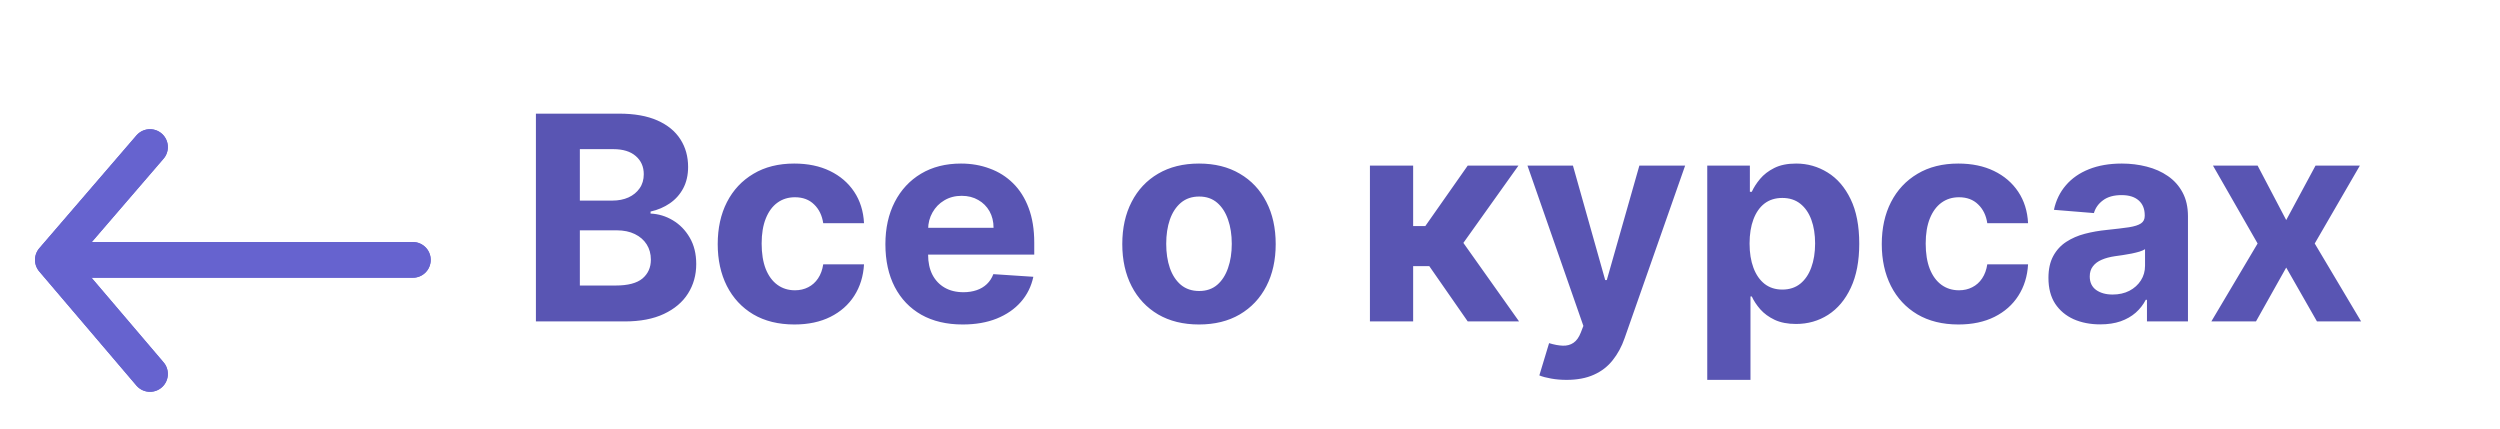 <svg width="140" height="24" viewBox="0 0 140 24" fill="none" xmlns="http://www.w3.org/2000/svg">
<g clip-path="url(#clip0_1287_7062)">
<path d="M30.011 18V6.364H34.67C35.526 6.364 36.24 6.491 36.812 6.744C37.385 6.998 37.814 7.35 38.102 7.801C38.39 8.248 38.534 8.763 38.534 9.347C38.534 9.801 38.443 10.201 38.261 10.546C38.08 10.886 37.83 11.167 37.511 11.386C37.197 11.602 36.837 11.756 36.432 11.847V11.96C36.875 11.979 37.29 12.104 37.676 12.335C38.066 12.566 38.383 12.89 38.625 13.307C38.867 13.72 38.989 14.212 38.989 14.784C38.989 15.402 38.835 15.953 38.528 16.438C38.225 16.919 37.776 17.299 37.182 17.579C36.587 17.86 35.854 18 34.983 18H30.011ZM32.472 15.989H34.477C35.163 15.989 35.663 15.858 35.977 15.597C36.292 15.331 36.449 14.979 36.449 14.54C36.449 14.218 36.371 13.934 36.216 13.688C36.061 13.441 35.839 13.248 35.551 13.108C35.267 12.968 34.928 12.898 34.534 12.898H32.472V15.989ZM32.472 11.233H34.295C34.633 11.233 34.932 11.174 35.193 11.057C35.458 10.936 35.667 10.765 35.818 10.546C35.974 10.326 36.051 10.062 36.051 9.756C36.051 9.335 35.901 8.996 35.602 8.739C35.307 8.481 34.886 8.352 34.341 8.352H32.472V11.233ZM44.487 18.171C43.593 18.171 42.824 17.981 42.18 17.602C41.54 17.22 41.048 16.689 40.703 16.011C40.362 15.333 40.192 14.553 40.192 13.671C40.192 12.777 40.364 11.992 40.709 11.318C41.057 10.64 41.552 10.112 42.192 9.733C42.832 9.35 43.593 9.159 44.476 9.159C45.237 9.159 45.904 9.297 46.476 9.574C47.048 9.85 47.501 10.239 47.834 10.739C48.167 11.239 48.351 11.826 48.385 12.5H46.101C46.036 12.064 45.866 11.714 45.59 11.449C45.317 11.18 44.959 11.046 44.516 11.046C44.141 11.046 43.813 11.148 43.533 11.352C43.256 11.553 43.04 11.847 42.885 12.233C42.73 12.619 42.652 13.087 42.652 13.636C42.652 14.193 42.728 14.667 42.879 15.057C43.035 15.447 43.252 15.744 43.533 15.949C43.813 16.153 44.141 16.256 44.516 16.256C44.792 16.256 45.04 16.199 45.26 16.085C45.483 15.972 45.667 15.807 45.811 15.591C45.959 15.371 46.055 15.108 46.101 14.801H48.385C48.347 15.468 48.165 16.055 47.84 16.562C47.517 17.066 47.072 17.46 46.504 17.744C45.936 18.028 45.264 18.171 44.487 18.171ZM53.912 18.171C53.014 18.171 52.242 17.989 51.594 17.625C50.95 17.258 50.454 16.739 50.105 16.068C49.757 15.394 49.582 14.597 49.582 13.676C49.582 12.778 49.757 11.991 50.105 11.312C50.454 10.634 50.944 10.106 51.577 9.727C52.213 9.348 52.959 9.159 53.815 9.159C54.391 9.159 54.927 9.252 55.423 9.438C55.923 9.619 56.359 9.894 56.73 10.261C57.105 10.629 57.397 11.091 57.605 11.648C57.813 12.201 57.918 12.848 57.918 13.591V14.256H50.548V12.756H55.639C55.639 12.407 55.563 12.098 55.412 11.829C55.26 11.561 55.05 11.35 54.781 11.199C54.516 11.044 54.207 10.966 53.855 10.966C53.488 10.966 53.162 11.051 52.878 11.222C52.597 11.388 52.378 11.614 52.219 11.898C52.06 12.178 51.978 12.491 51.974 12.835V14.261C51.974 14.693 52.054 15.066 52.213 15.381C52.376 15.695 52.605 15.938 52.901 16.108C53.196 16.278 53.546 16.364 53.952 16.364C54.221 16.364 54.467 16.326 54.69 16.25C54.914 16.174 55.105 16.061 55.264 15.909C55.423 15.758 55.544 15.572 55.628 15.352L57.867 15.5C57.753 16.038 57.52 16.508 57.168 16.909C56.819 17.307 56.368 17.617 55.815 17.841C55.266 18.061 54.632 18.171 53.912 18.171ZM67.144 18.171C66.261 18.171 65.498 17.983 64.854 17.608C64.213 17.229 63.719 16.703 63.371 16.028C63.022 15.35 62.848 14.564 62.848 13.671C62.848 12.769 63.022 11.981 63.371 11.307C63.719 10.629 64.213 10.102 64.854 9.727C65.498 9.348 66.261 9.159 67.144 9.159C68.026 9.159 68.787 9.348 69.428 9.727C70.072 10.102 70.568 10.629 70.916 11.307C71.265 11.981 71.439 12.769 71.439 13.671C71.439 14.564 71.265 15.35 70.916 16.028C70.568 16.703 70.072 17.229 69.428 17.608C68.787 17.983 68.026 18.171 67.144 18.171ZM67.155 16.296C67.556 16.296 67.892 16.182 68.16 15.954C68.43 15.723 68.632 15.409 68.769 15.011C68.909 14.614 68.979 14.161 68.979 13.653C68.979 13.146 68.909 12.693 68.769 12.296C68.632 11.898 68.43 11.583 68.16 11.352C67.892 11.121 67.556 11.006 67.155 11.006C66.749 11.006 66.409 11.121 66.132 11.352C65.859 11.583 65.653 11.898 65.513 12.296C65.376 12.693 65.308 13.146 65.308 13.653C65.308 14.161 65.376 14.614 65.513 15.011C65.653 15.409 65.859 15.723 66.132 15.954C66.409 16.182 66.749 16.296 67.155 16.296ZM76.716 18V9.273H79.136V12.659H79.818L82.193 9.273H85.034L81.949 13.602L85.068 18H82.193L80.04 14.903H79.136V18H76.716ZM87.726 21.273C87.419 21.273 87.131 21.248 86.862 21.199C86.597 21.153 86.377 21.095 86.203 21.023L86.749 19.216C87.033 19.303 87.288 19.35 87.516 19.358C87.747 19.366 87.945 19.312 88.112 19.199C88.283 19.085 88.421 18.892 88.527 18.619L88.669 18.25L85.538 9.273H88.084L89.891 15.682H89.981L91.805 9.273H94.368L90.976 18.943C90.813 19.413 90.591 19.822 90.311 20.171C90.035 20.523 89.684 20.794 89.26 20.983C88.836 21.176 88.324 21.273 87.726 21.273ZM95.606 21.273V9.273H97.993V10.739H98.101C98.207 10.504 98.36 10.265 98.561 10.023C98.766 9.777 99.031 9.572 99.356 9.409C99.686 9.242 100.095 9.159 100.584 9.159C101.22 9.159 101.807 9.326 102.345 9.659C102.883 9.989 103.313 10.487 103.635 11.153C103.957 11.816 104.118 12.648 104.118 13.648C104.118 14.621 103.961 15.443 103.646 16.114C103.336 16.78 102.911 17.286 102.374 17.631C101.839 17.972 101.241 18.142 100.578 18.142C100.108 18.142 99.709 18.064 99.379 17.909C99.053 17.754 98.787 17.559 98.578 17.324C98.37 17.085 98.211 16.845 98.101 16.602H98.027V21.273H95.606ZM97.976 13.636C97.976 14.155 98.048 14.608 98.192 14.994C98.336 15.381 98.544 15.682 98.817 15.898C99.09 16.11 99.421 16.216 99.811 16.216C100.205 16.216 100.538 16.108 100.811 15.892C101.084 15.672 101.29 15.369 101.43 14.983C101.574 14.593 101.646 14.144 101.646 13.636C101.646 13.133 101.576 12.689 101.436 12.307C101.296 11.924 101.089 11.625 100.817 11.409C100.544 11.193 100.209 11.085 99.811 11.085C99.417 11.085 99.084 11.189 98.811 11.398C98.542 11.606 98.336 11.902 98.192 12.284C98.048 12.667 97.976 13.117 97.976 13.636ZM109.675 18.171C108.781 18.171 108.012 17.981 107.368 17.602C106.728 17.22 106.235 16.689 105.891 16.011C105.55 15.333 105.379 14.553 105.379 13.671C105.379 12.777 105.552 11.992 105.896 11.318C106.245 10.64 106.739 10.112 107.379 9.733C108.019 9.35 108.781 9.159 109.663 9.159C110.425 9.159 111.091 9.297 111.663 9.574C112.235 9.85 112.688 10.239 113.021 10.739C113.355 11.239 113.538 11.826 113.572 12.5H111.288C111.224 12.064 111.054 11.714 110.777 11.449C110.504 11.18 110.146 11.046 109.703 11.046C109.328 11.046 109 11.148 108.72 11.352C108.444 11.553 108.228 11.847 108.072 12.233C107.917 12.619 107.839 13.087 107.839 13.636C107.839 14.193 107.915 14.667 108.067 15.057C108.222 15.447 108.44 15.744 108.72 15.949C109 16.153 109.328 16.256 109.703 16.256C109.98 16.256 110.228 16.199 110.447 16.085C110.671 15.972 110.855 15.807 110.999 15.591C111.146 15.371 111.243 15.108 111.288 14.801H113.572C113.535 15.468 113.353 16.055 113.027 16.562C112.705 17.066 112.26 17.46 111.692 17.744C111.124 18.028 110.451 18.171 109.675 18.171ZM117.611 18.165C117.054 18.165 116.558 18.068 116.122 17.875C115.687 17.678 115.342 17.388 115.088 17.006C114.838 16.619 114.713 16.138 114.713 15.562C114.713 15.078 114.802 14.671 114.98 14.341C115.158 14.011 115.401 13.746 115.707 13.546C116.014 13.345 116.363 13.193 116.753 13.091C117.147 12.989 117.56 12.917 117.991 12.875C118.499 12.822 118.908 12.773 119.219 12.727C119.529 12.678 119.755 12.606 119.895 12.511C120.035 12.417 120.105 12.277 120.105 12.091V12.057C120.105 11.697 119.991 11.419 119.764 11.222C119.541 11.025 119.223 10.926 118.81 10.926C118.374 10.926 118.027 11.023 117.77 11.216C117.512 11.405 117.342 11.644 117.259 11.932L115.02 11.75C115.134 11.22 115.357 10.761 115.69 10.375C116.024 9.985 116.454 9.686 116.98 9.477C117.51 9.265 118.124 9.159 118.821 9.159C119.306 9.159 119.77 9.216 120.213 9.33C120.66 9.443 121.056 9.619 121.401 9.858C121.749 10.097 122.024 10.403 122.224 10.778C122.425 11.15 122.526 11.595 122.526 12.114V18H120.23V16.79H120.162C120.022 17.062 119.834 17.303 119.599 17.511C119.365 17.716 119.082 17.877 118.753 17.994C118.423 18.108 118.043 18.165 117.611 18.165ZM118.304 16.494C118.66 16.494 118.974 16.424 119.247 16.284C119.52 16.14 119.734 15.947 119.889 15.704C120.045 15.462 120.122 15.188 120.122 14.881V13.954C120.046 14.004 119.942 14.049 119.81 14.091C119.681 14.129 119.535 14.165 119.372 14.199C119.209 14.229 119.046 14.258 118.884 14.284C118.721 14.307 118.573 14.328 118.44 14.347C118.156 14.388 117.908 14.454 117.696 14.546C117.484 14.636 117.319 14.759 117.202 14.915C117.084 15.066 117.026 15.256 117.026 15.483C117.026 15.812 117.145 16.064 117.384 16.239C117.626 16.409 117.933 16.494 118.304 16.494ZM126.426 9.273L128.028 12.324L129.67 9.273H132.153L129.625 13.636L132.222 18H129.75L128.028 14.983L126.335 18H123.835L126.426 13.636L123.926 9.273H126.426Z" fill="#5955B3"/>
<g filter="url(#filter0_d_1287_7062)">
<path d="M8.4 16.941L2.96 10.553L8.4 4.235" stroke="#6663CF" stroke-width="2" stroke-miterlimit="10" stroke-linecap="round" stroke-linejoin="round"/>
<path d="M8.4 16.941L2.96 10.553L8.4 4.235" stroke="#6663CF" stroke-width="2" stroke-miterlimit="10" stroke-linecap="round" stroke-linejoin="round"/>
<path d="M23.12 10.553H13.665L4.4 10.553" stroke="#6663CF" stroke-width="2" stroke-miterlimit="10" stroke-linecap="round" stroke-linejoin="round"/>
<path d="M23.12 10.553H13.665L4.4 10.553" stroke="#6663CF" stroke-width="2" stroke-miterlimit="10" stroke-linecap="round" stroke-linejoin="round"/>
</g>
</g>
<defs>
<filter id="filter0_d_1287_7062" x="-2.04" y="3.235" width="30.16" height="22.706" filterUnits="userSpaceOnUse" color-interpolation-filters="sRGB">
<feFlood flood-opacity="0" result="BackgroundImageFix"/>
<feColorMatrix in="SourceAlpha" type="matrix" values="0 0 0 0 0 0 0 0 0 0 0 0 0 0 0 0 0 0 127 0" result="hardAlpha"/>
<feOffset dy="4"/>
<feGaussianBlur stdDeviation="2"/>
<feComposite in2="hardAlpha" operator="out"/>
<feColorMatrix type="matrix" values="0 0 0 0 0 0 0 0 0 0 0 0 0 0 0 0 0 0 0.25 0"/>
<feBlend mode="normal" in2="BackgroundImageFix" result="effect1_dropShadow_1287_7062"/>
<feBlend mode="normal" in="SourceGraphic" in2="effect1_dropShadow_1287_7062" result="shape"/>
</filter>
<clipPath id="clip0_1287_7062">
<rect width="140" height="24" fill="white"/>
</clipPath>
</defs>
</svg>
